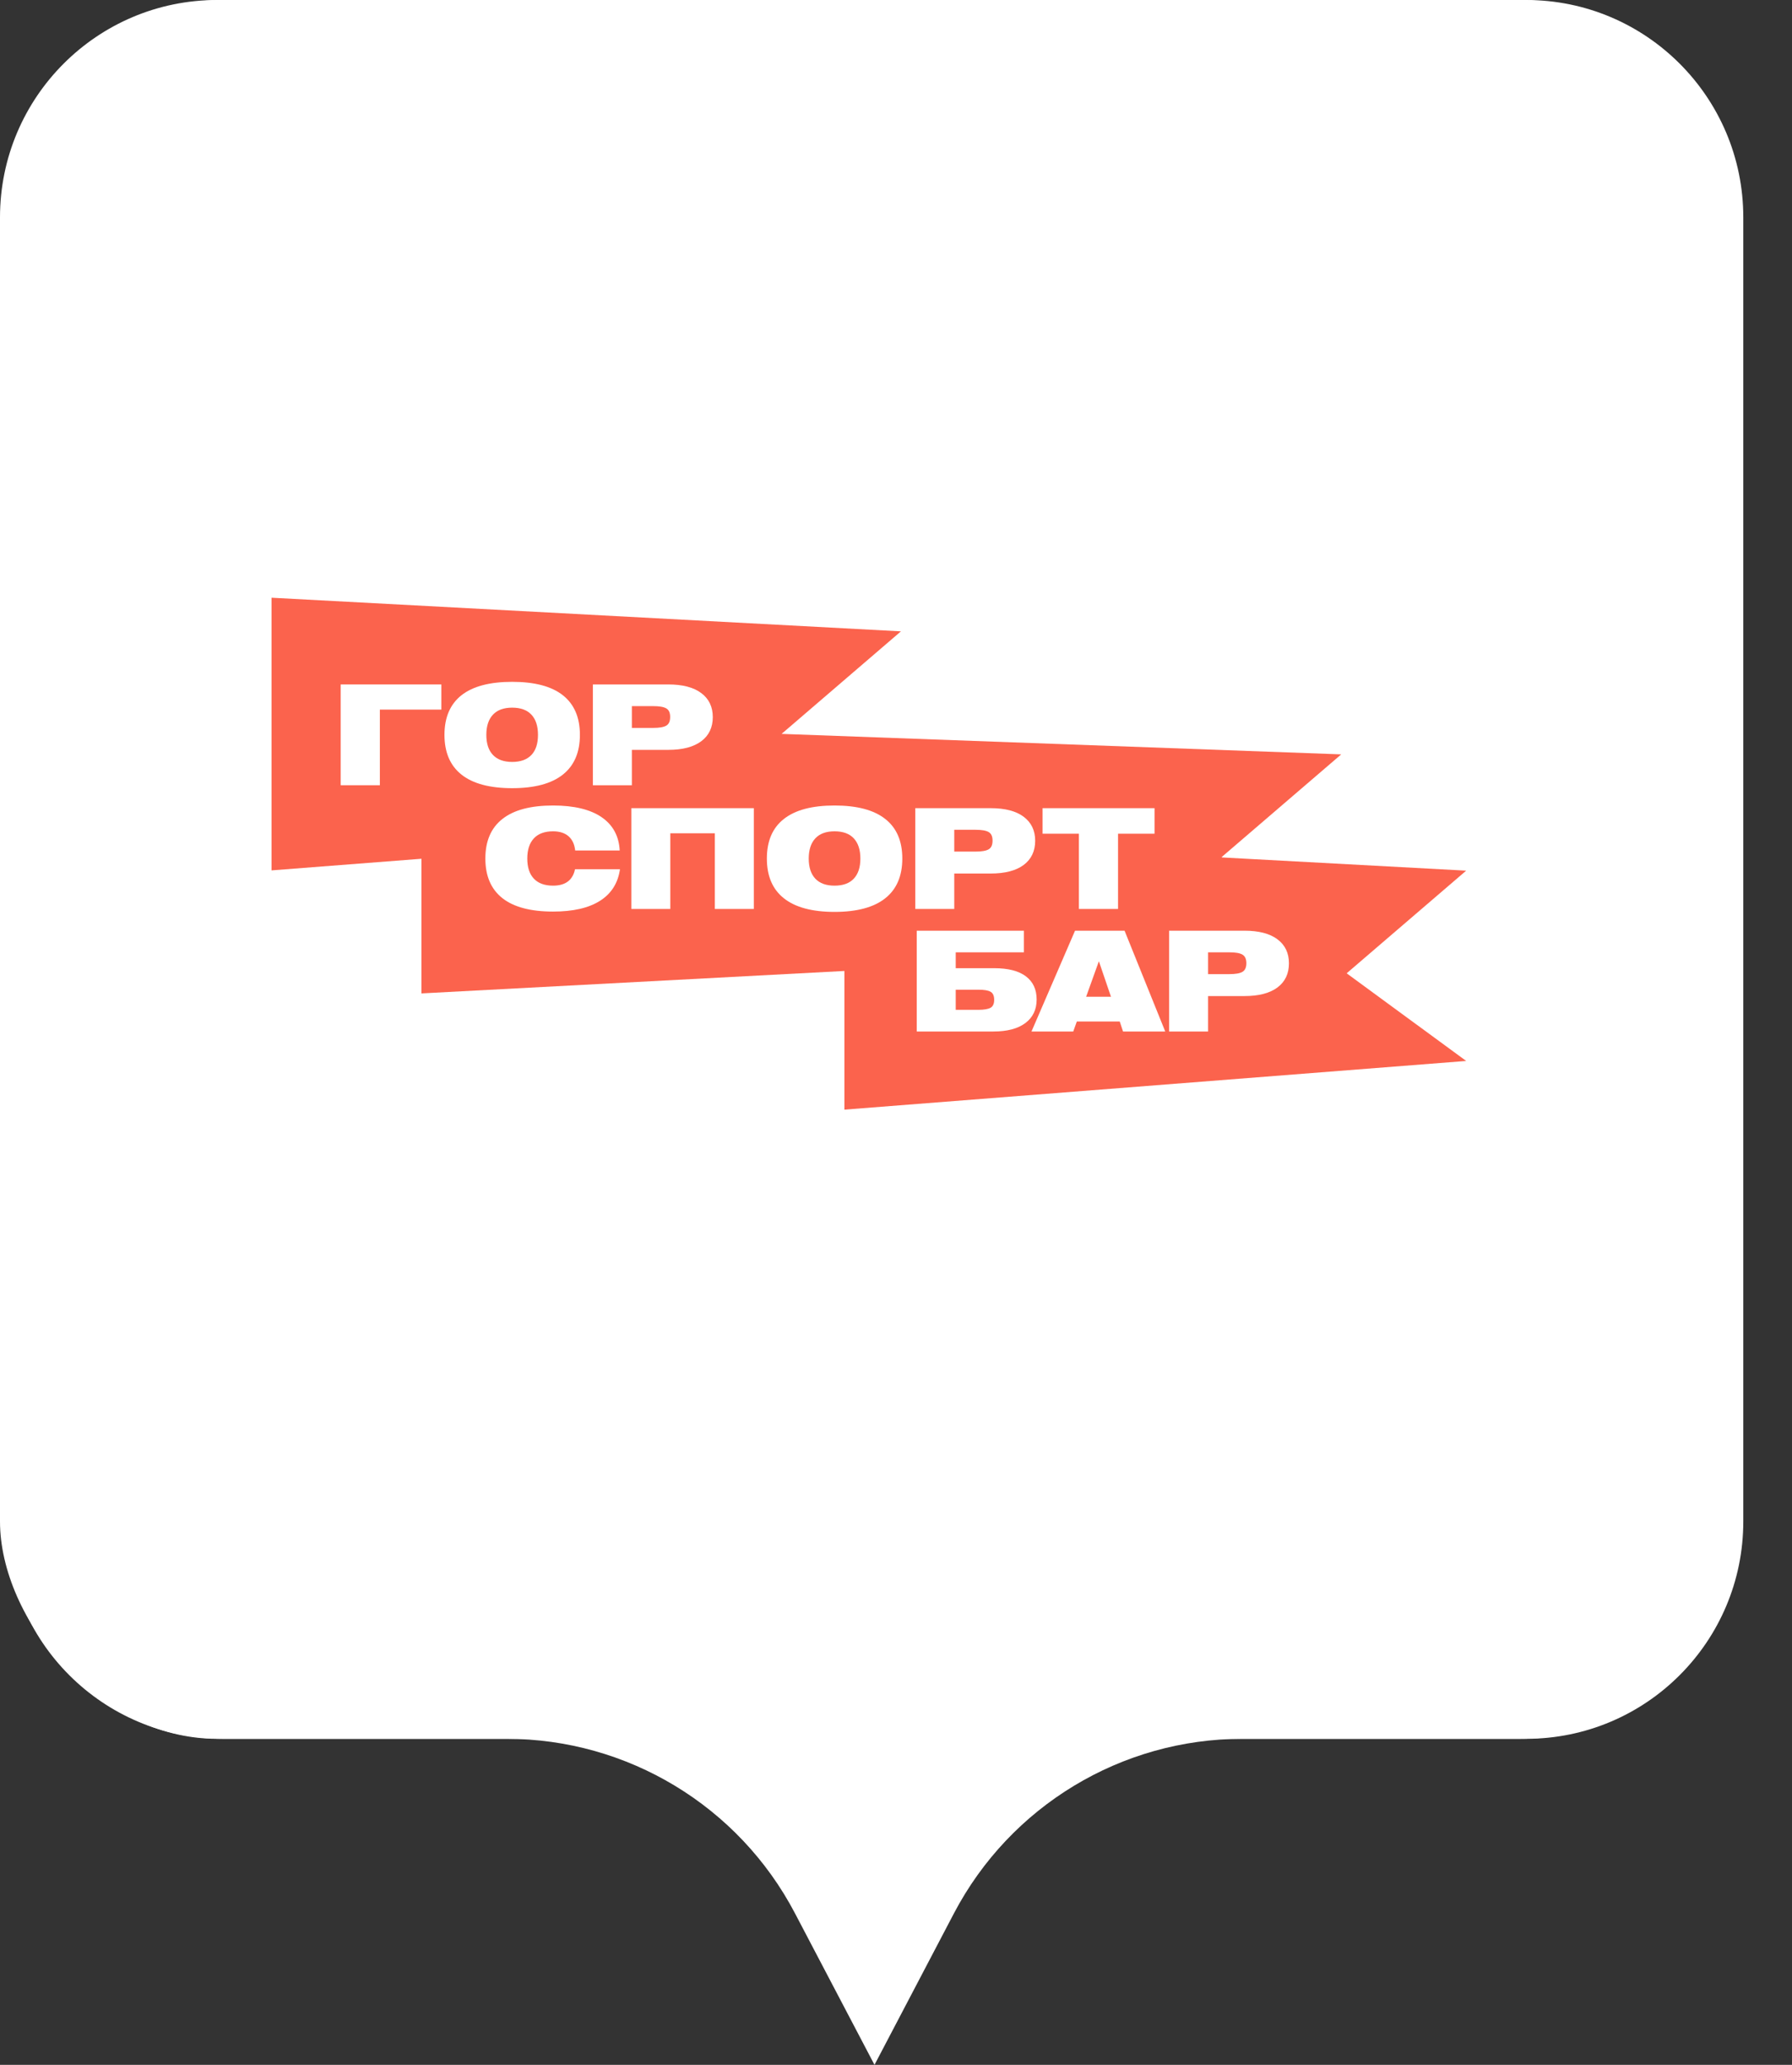 <svg width="33" height="38" viewBox="0 0 33 38" fill="none" xmlns="http://www.w3.org/2000/svg">
<rect x="0" y="0" width="33" height="38" fill="#333333" stroke="none"/>
<path d="M4.104 0C1.894 0 0.104 1.791 0.104 4V28C0.104 30.209 1.894 32 4.104 32H9.327C11.557 32 13.604 33.237 14.64 35.212L16.104 38L17.567 35.212C18.604 33.237 20.65 32 22.88 32H28.104C30.313 32 32.103 30.209 32.103 28V4C32.103 1.791 30.313 0 28.104 0H4.104Z" fill="white"/>
<rect width="32" height="32" rx="4" fill="white"/>
<path fill-rule="evenodd" clip-rule="evenodd" d="M22.506 15.78L27 16.023L24.799 17.912L27 19.525L15.55 20.421V17.869L7.761 18.282V15.804L5 16.018V11L16.591 11.619L14.393 13.506L24.699 13.883L22.497 15.773L22.506 15.78Z" fill="#FB634D"/>
<path fill-rule="evenodd" clip-rule="evenodd" d="M10.918 14.451V12.596H12.306C12.57 12.596 12.772 12.649 12.914 12.755C13.055 12.86 13.126 13.008 13.126 13.197C13.126 13.387 13.055 13.536 12.914 13.641C12.772 13.747 12.57 13.8 12.306 13.8H11.636V14.451H10.918ZM12.03 12.995H11.636V13.396H12.03C12.142 13.396 12.222 13.382 12.27 13.354C12.318 13.326 12.341 13.273 12.341 13.194C12.341 13.117 12.318 13.065 12.27 13.037C12.222 13.009 12.142 12.995 12.03 12.995Z" fill="white"/>
<path fill-rule="evenodd" clip-rule="evenodd" d="M8.499 14.256C8.29 14.09 8.185 13.846 8.185 13.524C8.185 13.202 8.29 12.959 8.499 12.794C8.709 12.63 9.02 12.548 9.432 12.548C9.844 12.548 10.155 12.63 10.364 12.794C10.574 12.959 10.679 13.202 10.679 13.524C10.679 13.846 10.574 14.09 10.364 14.256C10.155 14.422 9.844 14.505 9.432 14.505C9.02 14.505 8.709 14.422 8.499 14.256ZM9.078 13.152C8.997 13.238 8.956 13.362 8.956 13.524C8.956 13.686 8.997 13.809 9.078 13.894C9.159 13.979 9.277 14.022 9.432 14.022C9.587 14.022 9.705 13.979 9.786 13.894C9.867 13.809 9.907 13.686 9.907 13.524C9.907 13.362 9.867 13.238 9.786 13.152C9.705 13.066 9.587 13.023 9.432 13.023C9.277 13.023 9.159 13.066 9.078 13.152Z" fill="white"/>
<path fill-rule="evenodd" clip-rule="evenodd" d="M6.274 12.596H8.127V13.059H6.995V14.451H6.274V12.596Z" fill="white"/>
<path fill-rule="evenodd" clip-rule="evenodd" d="M19.868 16.728V15.343H19.199V14.873H21.261V15.343H20.589V16.728H19.868Z" fill="white"/>
<path fill-rule="evenodd" clip-rule="evenodd" d="M16.855 16.728V14.873H18.242C18.507 14.873 18.709 14.925 18.851 15.031C18.992 15.137 19.063 15.284 19.063 15.473C19.063 15.664 18.992 15.812 18.851 15.918C18.709 16.023 18.507 16.076 18.242 16.076H17.573V16.728H16.855ZM17.967 15.271H17.573V15.672H17.967C18.079 15.672 18.159 15.658 18.207 15.63C18.255 15.602 18.278 15.549 18.278 15.47C18.278 15.394 18.255 15.341 18.207 15.313C18.159 15.285 18.079 15.271 17.967 15.271Z" fill="white"/>
<path fill-rule="evenodd" clip-rule="evenodd" d="M14.436 16.532C14.226 16.366 14.122 16.122 14.122 15.8C14.122 15.478 14.226 15.235 14.436 15.071C14.645 14.906 14.956 14.824 15.368 14.824C15.781 14.824 16.092 14.906 16.301 15.071C16.511 15.235 16.616 15.478 16.616 15.8C16.616 16.122 16.511 16.366 16.301 16.532C16.092 16.698 15.781 16.782 15.368 16.782C14.956 16.782 14.645 16.698 14.436 16.532ZM15.015 15.428C14.934 15.514 14.893 15.639 14.893 15.8C14.893 15.962 14.934 16.086 15.015 16.171C15.095 16.256 15.213 16.299 15.368 16.299C15.524 16.299 15.642 16.256 15.722 16.171C15.803 16.086 15.844 15.962 15.844 15.8C15.844 15.639 15.803 15.514 15.722 15.428C15.642 15.342 15.524 15.299 15.368 15.299C15.213 15.299 15.095 15.342 15.015 15.428Z" fill="white"/>
<path fill-rule="evenodd" clip-rule="evenodd" d="M11.626 16.728V14.873H13.882V16.728H13.164V15.335H12.344V16.728H11.626Z" fill="white"/>
<path fill-rule="evenodd" clip-rule="evenodd" d="M10.592 15.652C10.58 15.538 10.539 15.451 10.47 15.39C10.401 15.33 10.306 15.299 10.185 15.299C10.03 15.299 9.912 15.342 9.832 15.428C9.751 15.514 9.71 15.639 9.71 15.8C9.71 15.962 9.751 16.086 9.832 16.171C9.912 16.256 10.03 16.299 10.185 16.299C10.412 16.299 10.547 16.198 10.589 15.997H11.417C11.38 16.253 11.257 16.446 11.049 16.578C10.841 16.71 10.553 16.776 10.185 16.776C9.773 16.776 9.462 16.694 9.253 16.53C9.043 16.365 8.938 16.122 8.938 15.8C8.938 15.478 9.043 15.235 9.253 15.071C9.462 14.906 9.773 14.824 10.185 14.824C10.572 14.824 10.87 14.896 11.079 15.039C11.287 15.182 11.398 15.386 11.412 15.652H10.592Z" fill="white"/>
<path fill-rule="evenodd" clip-rule="evenodd" d="M21.529 18.983V17.128H22.916C23.18 17.128 23.383 17.18 23.524 17.286C23.666 17.392 23.736 17.539 23.736 17.728C23.736 17.919 23.666 18.067 23.524 18.173C23.383 18.278 23.18 18.331 22.916 18.331H22.247V18.983H21.529ZM22.64 17.526H22.247V17.927H22.64C22.753 17.927 22.833 17.913 22.88 17.885C22.928 17.857 22.952 17.804 22.952 17.726C22.952 17.649 22.928 17.597 22.88 17.568C22.833 17.54 22.753 17.526 22.64 17.526Z" fill="white"/>
<path fill-rule="evenodd" clip-rule="evenodd" d="M18.995 18.983L19.797 17.128H20.709L21.458 18.983H20.681L20.62 18.799H19.83L19.764 18.983H18.995ZM20.001 18.344H20.459L20.236 17.69L20.001 18.344Z" fill="white"/>
<path fill-rule="evenodd" clip-rule="evenodd" d="M16.882 17.128H18.855V17.526H17.6V17.818H18.308C18.564 17.818 18.758 17.867 18.891 17.967C19.024 18.067 19.09 18.209 19.09 18.395C19.09 18.579 19.021 18.723 18.883 18.827C18.745 18.931 18.548 18.983 18.293 18.983H16.882V17.128ZM18.019 18.584C18.123 18.584 18.198 18.571 18.242 18.546C18.286 18.52 18.308 18.472 18.308 18.4C18.308 18.327 18.286 18.277 18.242 18.252C18.198 18.226 18.123 18.214 18.019 18.214H17.6V18.584H18.019Z" fill="white"/>
</svg>
